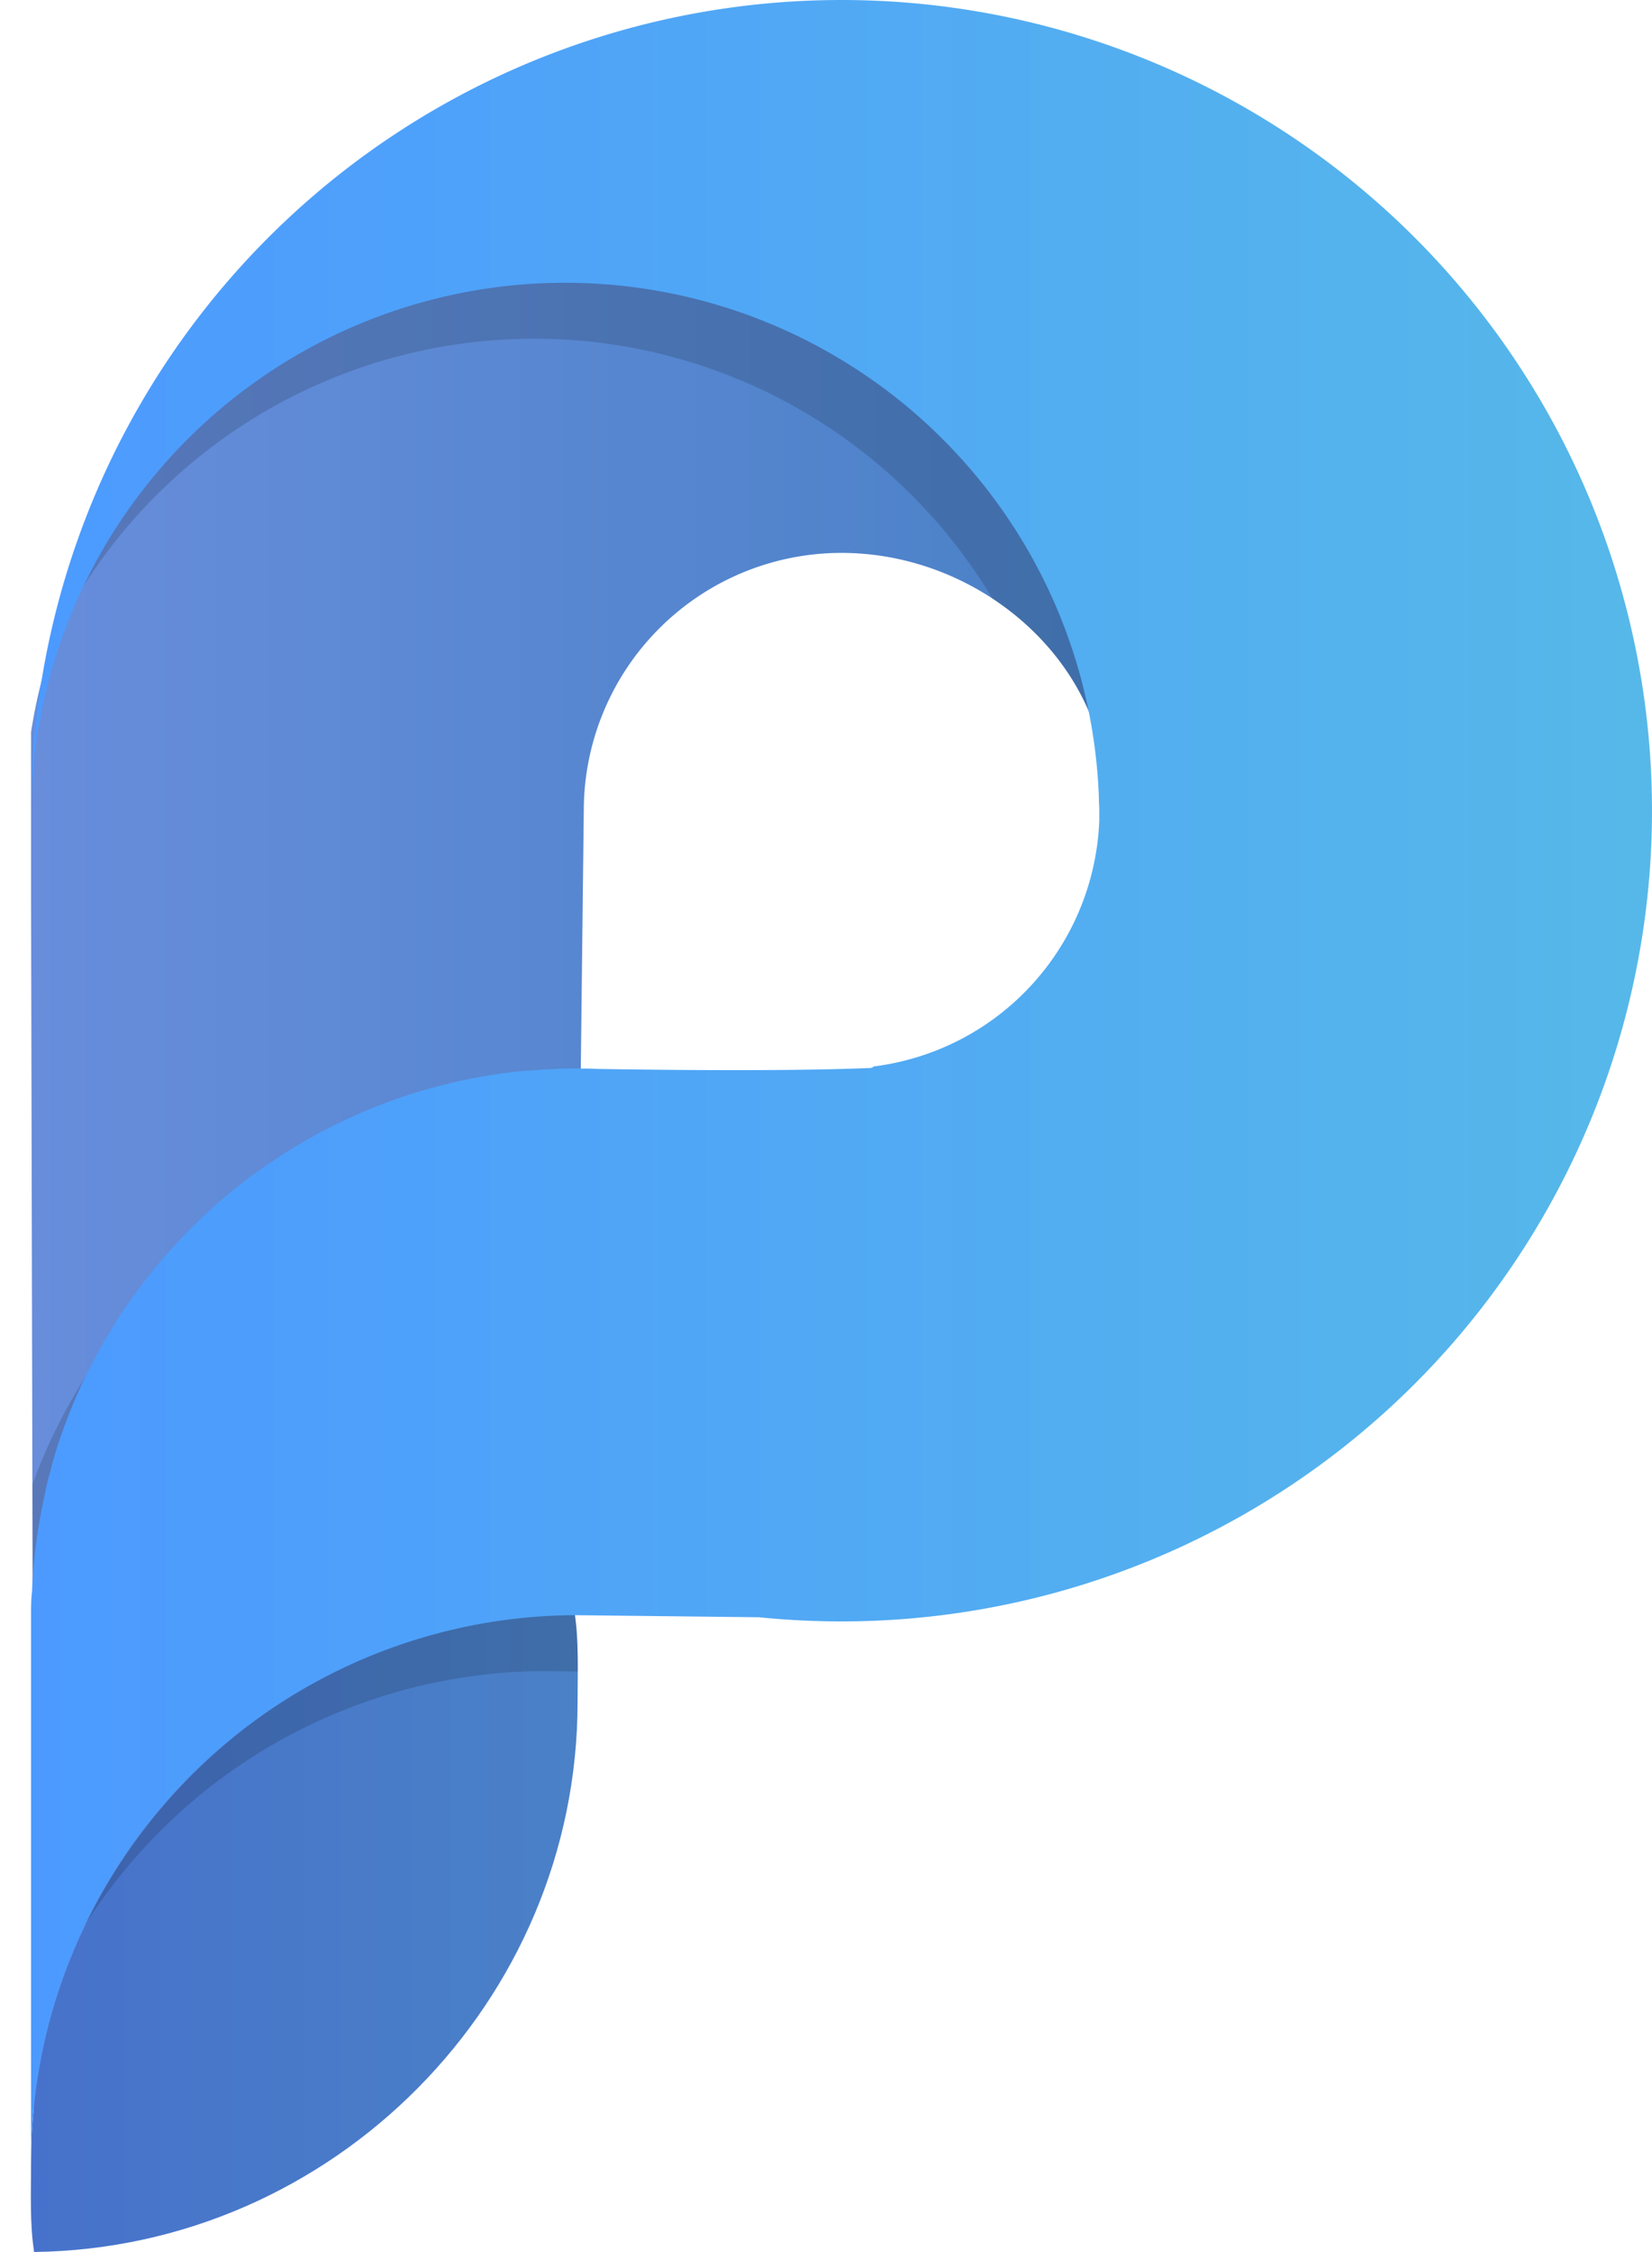 <svg id="Layer_1" data-name="Layer 1" xmlns="http://www.w3.org/2000/svg" xmlns:xlink="http://www.w3.org/1999/xlink" viewBox="0 0 266 362.5"><defs><style>.cls-1{fill:none;}.cls-2{fill:url(#linear-gradient);}.cls-3{fill:url(#linear-gradient-2);}.cls-4{clip-path:url(#clip-path);}.cls-5{opacity:0.15;}.cls-6{fill:#0becc6;}.cls-7{fill:#19b5cd;}.cls-8{fill:url(#linear-gradient-3);}</style><linearGradient id="linear-gradient" x1="5" y1="203.75" x2="176.5" y2="203.75" gradientUnits="userSpaceOnUse"><stop offset="0" stop-color="#678ddb"/><stop offset="1" stop-color="#4a81c7"/></linearGradient><linearGradient id="linear-gradient-2" x1="4.97" y1="311" x2="93.03" y2="311" gradientUnits="userSpaceOnUse"><stop offset="0" stop-color="#4772cb"/><stop offset="1" stop-color="#4a81c7"/></linearGradient><clipPath id="clip-path"><path class="cls-1" d="M90,45A86,86,0,0,0,5,117.85v26.3l.45,195A86.39,86.39,0,0,0,5,348c0,4.76-.23,9.94.5,14.5C53.59,361.9,93,322.23,93,274c0-4.76.23-9.94-.5-14.5h-.25L93,216.92l1-86.42h0A41.5,41.5,0,0,1,135.5,89c18.44,0,35.59,12,41,28.66C170.09,76.5,133,45,90,45Z"/></clipPath><linearGradient id="linear-gradient-3" x1="5" y1="174" x2="266" y2="174" gradientUnits="userSpaceOnUse"><stop offset="0" stop-color="#4c9aff"/><stop offset="1" stop-color="#56b8e9"/></linearGradient></defs><path class="cls-2" d="M90,45A86,86,0,0,0,5,117.85v26.3L5.5,362.5,92.25,259.75,93,216.92l1-86.42h0A41.5,41.5,0,0,1,135.5,89c18.44,0,35.59,12,41,28.66C170.09,76.5,133,45,90,45Z"/><path class="cls-3" d="M5,348c0,4.76-.23,9.94.5,14.5C53.59,361.9,93,322.23,93,274c0-4.76.23-9.94-.5-14.5C44.41,260.1,5,299.77,5,348Z"/><g class="cls-4"><path class="cls-5" d="M130.5,9A130.5,130.5,0,0,0,0,139.5v.33a86,86,0,0,1,171.93-2.71c0,.79.07,1.58.07,2.38,0,.08,0,.17,0,.25s0,.17,0,.25c0,.4,0,.77,0,1.13a41.5,41.5,0,0,1-36.34,39.54.64.64,0,0,1-.46.24c-13.74.59-36.13.29-44.17.15L88,181c-1.36,0-2.71,0-4.06.1h-.29c-1.29.06-2.57.16-3.84.27l-.45,0c-1.24.12-2.47.27-3.69.44l-.52.08c-1.21.17-2.41.38-3.6.6l-.54.1c-1.19.24-2.37.49-3.54.77l-.5.13c-1.18.29-2.36.6-3.52.94l-.41.12c-1.2.35-2.38.72-3.55,1.12l-.26.1c-1.22.42-2.43.86-3.62,1.33l0,0c-2.46,1-4.87,2.06-7.22,3.25l-.15.07c-1.13.57-2.24,1.17-3.33,1.79l-.25.14q-1.6.92-3.18,1.89l-.29.18c-1,.66-2.06,1.33-3.07,2l-.27.19c-1,.7-2,1.42-3,2.17l-.22.17q-1.5,1.14-2.94,2.34l-.13.12c-1,.82-2,1.67-2.91,2.54a88.44,88.44,0,0,0-7.09,7.27c-.79.91-1.56,1.84-2.32,2.79l-.2.25c-.72.91-1.42,1.84-2.11,2.77l-.27.37c-.67.93-1.32,1.87-2,2.82l-.24.38c-.64,1-1.27,2-1.87,3l-.16.28c-1.25,2.09-2.42,4.24-3.49,6.44a2,2,0,0,0-.13.25c-.51,1-1,2.12-1.47,3.19-.06.15-.12.29-.19.44-.45,1.05-.88,2.11-1.29,3.19-.07.16-.13.33-.19.5-.41,1.07-.8,2.16-1.16,3.25l-.15.45c-.37,1.13-.72,2.27-1,3.42l-.06.23c-.33,1.16-.63,2.34-.91,3.52l-.05.2c-.27,1.17-.51,2.35-.74,3.54l-.09.48c-.21,1.15-.4,2.3-.56,3.46,0,.2-.06.4-.08.6-.16,1.15-.3,2.31-.41,3.48,0,.2,0,.39-.05.58-.1,1.19-.19,2.39-.25,3.6,0,.14,0,.28,0,.42C0,266.44,0,267.72,0,269v88a88,88,0,0,1,86.89-88H88l29.18.33a133.18,133.18,0,0,0,13.32.67,130.5,130.5,0,0,0,0-261Z"/></g><path class="cls-6" d="M46.16,185.49l.29-.18Z"/><path class="cls-6" d="M39.61,190.05l.22-.17Z"/><path class="cls-6" d="M42.82,187.71l.27-.19Z"/><path class="cls-6" d="M8.24,236.29l.06-.23Z"/><path class="cls-6" d="M49.63,183.42l.25-.14Z"/><path class="cls-6" d="M60.58,178.17l0,0Z"/><path class="cls-6" d="M13.79,221.62a2,2,0,0,1,.13-.25A2,2,0,0,0,13.79,221.62Z"/><path class="cls-6" d="M7.28,240l0-.2Z"/><path class="cls-6" d="M53.21,181.49l.15-.07Z"/><path class="cls-6" d="M21.64,208.5l.27-.37Z"/><path class="cls-6" d="M64.23,176.82l.26-.1Z"/><path class="cls-6" d="M19.44,211.7l.24-.38Z"/><path class="cls-6" d="M12.13,225.25c.07-.15.13-.29.19-.44C12.26,225,12.2,225.1,12.13,225.25Z"/><path class="cls-6" d="M17.41,214.93l.16-.28Z"/><path class="cls-6" d="M9.34,232.64l.15-.45Z"/><path class="cls-6" d="M36.54,192.51l.13-.12Z"/><path class="cls-6" d="M10.65,228.94c.06-.17.12-.34.19-.5C10.77,228.6,10.71,228.77,10.65,228.94Z"/><path class="cls-6" d="M24,205.36l.2-.25Z"/><path class="cls-6" d="M6.45,244l.09-.48Z"/><path class="cls-6" d="M80.15,172.94l.52-.08Z"/><path class="cls-6" d="M5.35,252.15c0-.19,0-.38.05-.58C5.39,251.77,5.37,252,5.35,252.15Z"/><path class="cls-6" d="M5.09,256.17c0-.14,0-.28,0-.42C5.1,255.89,5.09,256,5.09,256.17Z"/><path class="cls-6" d="M84.36,172.42l.45,0Z"/><path class="cls-6" d="M76,173.64l.54-.1Z"/><path class="cls-6" d="M5.81,248.09c0-.2.05-.4.08-.6C5.86,247.69,5.83,247.89,5.81,248.09Z"/><path class="cls-6" d="M68,175.6l.41-.12Z"/><path class="cls-6" d="M88.65,172.11h0Z"/><path class="cls-6" d="M72,174.54l.5-.13Z"/><path class="cls-7" d="M10.84,228.44c.41-1.08.84-2.14,1.29-3.19C11.68,226.3,11.25,227.36,10.84,228.44Z"/><path class="cls-7" d="M12.32,224.81c.47-1.07,1-2.14,1.47-3.19C13.28,222.67,12.79,223.74,12.32,224.81Z"/><path class="cls-7" d="M5.4,251.57c.11-1.17.25-2.33.41-3.48C5.65,249.24,5.51,250.4,5.4,251.57Z"/><path class="cls-7" d="M5.89,247.49c.16-1.16.35-2.31.56-3.46C6.24,245.18,6.05,246.33,5.89,247.49Z"/><path class="cls-7" d="M7.33,239.81c.28-1.18.58-2.36.91-3.52C7.91,237.45,7.61,238.63,7.33,239.81Z"/><path class="cls-7" d="M6.54,243.55c.23-1.19.47-2.37.74-3.54C7,241.18,6.77,242.36,6.54,243.55Z"/><path class="cls-7" d="M8.3,236.06c.32-1.15.67-2.29,1-3.42C9,233.77,8.62,234.91,8.3,236.06Z"/><path class="cls-7" d="M9.49,232.19c.36-1.09.75-2.18,1.16-3.25C10.24,230,9.85,231.1,9.49,232.19Z"/><path class="cls-7" d="M5,260c0-1.28,0-2.56.09-3.83C5,257.44,5,258.72,5,260Z"/><path class="cls-7" d="M5.1,255.75c.06-1.21.15-2.41.25-3.6C5.25,253.34,5.16,254.54,5.1,255.75Z"/><path class="cls-7" d="M21.91,208.13c.69-.93,1.39-1.86,2.11-2.77C23.3,206.27,22.6,207.2,21.91,208.13Z"/><path class="cls-7" d="M72.47,174.41c1.17-.28,2.35-.53,3.54-.77C74.82,173.88,73.64,174.13,72.47,174.41Z"/><path class="cls-7" d="M76.55,173.54c1.19-.22,2.39-.43,3.6-.6C78.94,173.11,77.74,173.32,76.55,173.54Z"/><path class="cls-7" d="M80.67,172.86c1.22-.17,2.45-.32,3.69-.44C83.12,172.54,81.89,172.69,80.67,172.86Z"/><path class="cls-7" d="M68.45,175.48c1.16-.34,2.34-.65,3.52-.94C70.79,174.83,69.61,175.14,68.45,175.48Z"/><path class="cls-7" d="M64.49,176.72c1.17-.4,2.35-.77,3.55-1.12C66.84,176,65.66,176.32,64.49,176.72Z"/><path class="cls-7" d="M60.61,178.15c1.19-.47,2.4-.91,3.62-1.33C63,177.24,61.8,177.68,60.61,178.15Z"/><path class="cls-7" d="M84.81,172.38c1.27-.11,2.55-.21,3.84-.27C87.36,172.17,86.08,172.27,84.81,172.38Z"/><path class="cls-7" d="M93,172l3,.06C95,172,94,172,93,172Z"/><path class="cls-7" d="M88.94,172.1c1.35-.06,2.7-.1,4.06-.1C91.64,172,90.29,172,88.94,172.1Z"/><path class="cls-7" d="M19.68,211.32c.64-.95,1.29-1.89,2-2.82C21,209.43,20.32,210.37,19.68,211.32Z"/><path class="cls-7" d="M33.63,195.05c.95-.87,1.92-1.72,2.91-2.54C35.55,193.33,34.58,194.18,33.63,195.05Z"/><path class="cls-7" d="M24.22,205.11c.76-1,1.53-1.88,2.32-2.79C25.75,203.23,25,204.16,24.22,205.11Z"/><path class="cls-7" d="M17.57,214.65c.6-1,1.23-2,1.87-3C18.8,212.67,18.17,213.66,17.57,214.65Z"/><path class="cls-7" d="M13.92,221.37c1.07-2.2,2.24-4.35,3.49-6.44C16.16,217,15,219.17,13.92,221.37Z"/><path class="cls-7" d="M36.67,192.39q1.44-1.2,2.94-2.34Q38.11,191.19,36.67,192.39Z"/><path class="cls-7" d="M39.83,189.88c1-.75,2-1.47,3-2.17C41.81,188.41,40.81,189.13,39.83,189.88Z"/><path class="cls-7" d="M49.88,183.28c1.09-.62,2.2-1.22,3.33-1.79C52.08,182.06,51,182.66,49.88,183.28Z"/><path class="cls-7" d="M46.45,185.31q1.57-1,3.18-1.89Q48,184.34,46.45,185.31Z"/><path class="cls-7" d="M53.36,181.42c2.35-1.19,4.76-2.28,7.22-3.25C58.12,179.14,55.71,180.23,53.36,181.42Z"/><path class="cls-7" d="M43.09,187.52c1-.7,2-1.37,3.07-2C45.12,186.15,44.1,186.82,43.09,187.52Z"/><path class="cls-8" d="M135.5,0A130.5,130.5,0,0,0,5,130.5v.33a86,86,0,0,1,171.93-2.71c0,.79.07,1.58.07,2.38,0,.08,0,.17,0,.25s0,.17,0,.25c0,.4,0,.77,0,1.13a41.5,41.5,0,0,1-36.34,39.54.64.64,0,0,1-.46.24c-13.74.59-36.13.29-44.17.15L93,172c-1.36,0-2.71,0-4.06.1h-.29c-1.29.06-2.57.16-3.84.27l-.45,0c-1.24.12-2.47.27-3.69.44l-.52.08c-1.21.17-2.41.38-3.6.6l-.54.1c-1.19.24-2.37.49-3.54.77l-.5.13c-1.18.29-2.36.6-3.52.94l-.41.12c-1.2.35-2.38.72-3.55,1.12l-.26.1c-1.22.42-2.43.86-3.62,1.33l0,0c-2.46,1-4.87,2.06-7.22,3.25l-.15.07c-1.13.57-2.24,1.17-3.33,1.79l-.25.14q-1.6.92-3.18,1.89l-.29.18c-1,.66-2.06,1.33-3.07,2l-.27.19c-1,.7-2,1.42-3,2.17l-.22.17q-1.5,1.14-2.94,2.34l-.13.12c-1,.82-2,1.67-2.91,2.54a88.44,88.44,0,0,0-7.09,7.27c-.79.91-1.56,1.84-2.32,2.79l-.2.25c-.72.91-1.42,1.84-2.11,2.77l-.27.37c-.67.93-1.32,1.87-2,2.82l-.24.38c-.64,1-1.27,2-1.87,3l-.16.28c-1.25,2.09-2.42,4.24-3.49,6.44a2,2,0,0,0-.13.25c-.51,1-1,2.12-1.47,3.19-.06.15-.12.29-.19.44-.45,1.05-.88,2.11-1.29,3.19-.07.16-.13.33-.19.5-.41,1.07-.8,2.16-1.16,3.25l-.15.45c-.37,1.13-.72,2.27-1,3.42l-.06.23c-.33,1.16-.63,2.34-.91,3.52l0,.2c-.27,1.17-.51,2.35-.74,3.54l-.09.48c-.21,1.15-.4,2.3-.56,3.46,0,.2-.06.4-.08.6-.16,1.15-.3,2.31-.41,3.48,0,.2,0,.39-.05.58-.1,1.19-.19,2.39-.25,3.6,0,.14,0,.28,0,.42C5,257.44,5,258.72,5,260v88a88,88,0,0,1,86.89-88H93l29.18.33a133.18,133.18,0,0,0,13.32.67,130.5,130.5,0,0,0,0-261Z"/></svg>